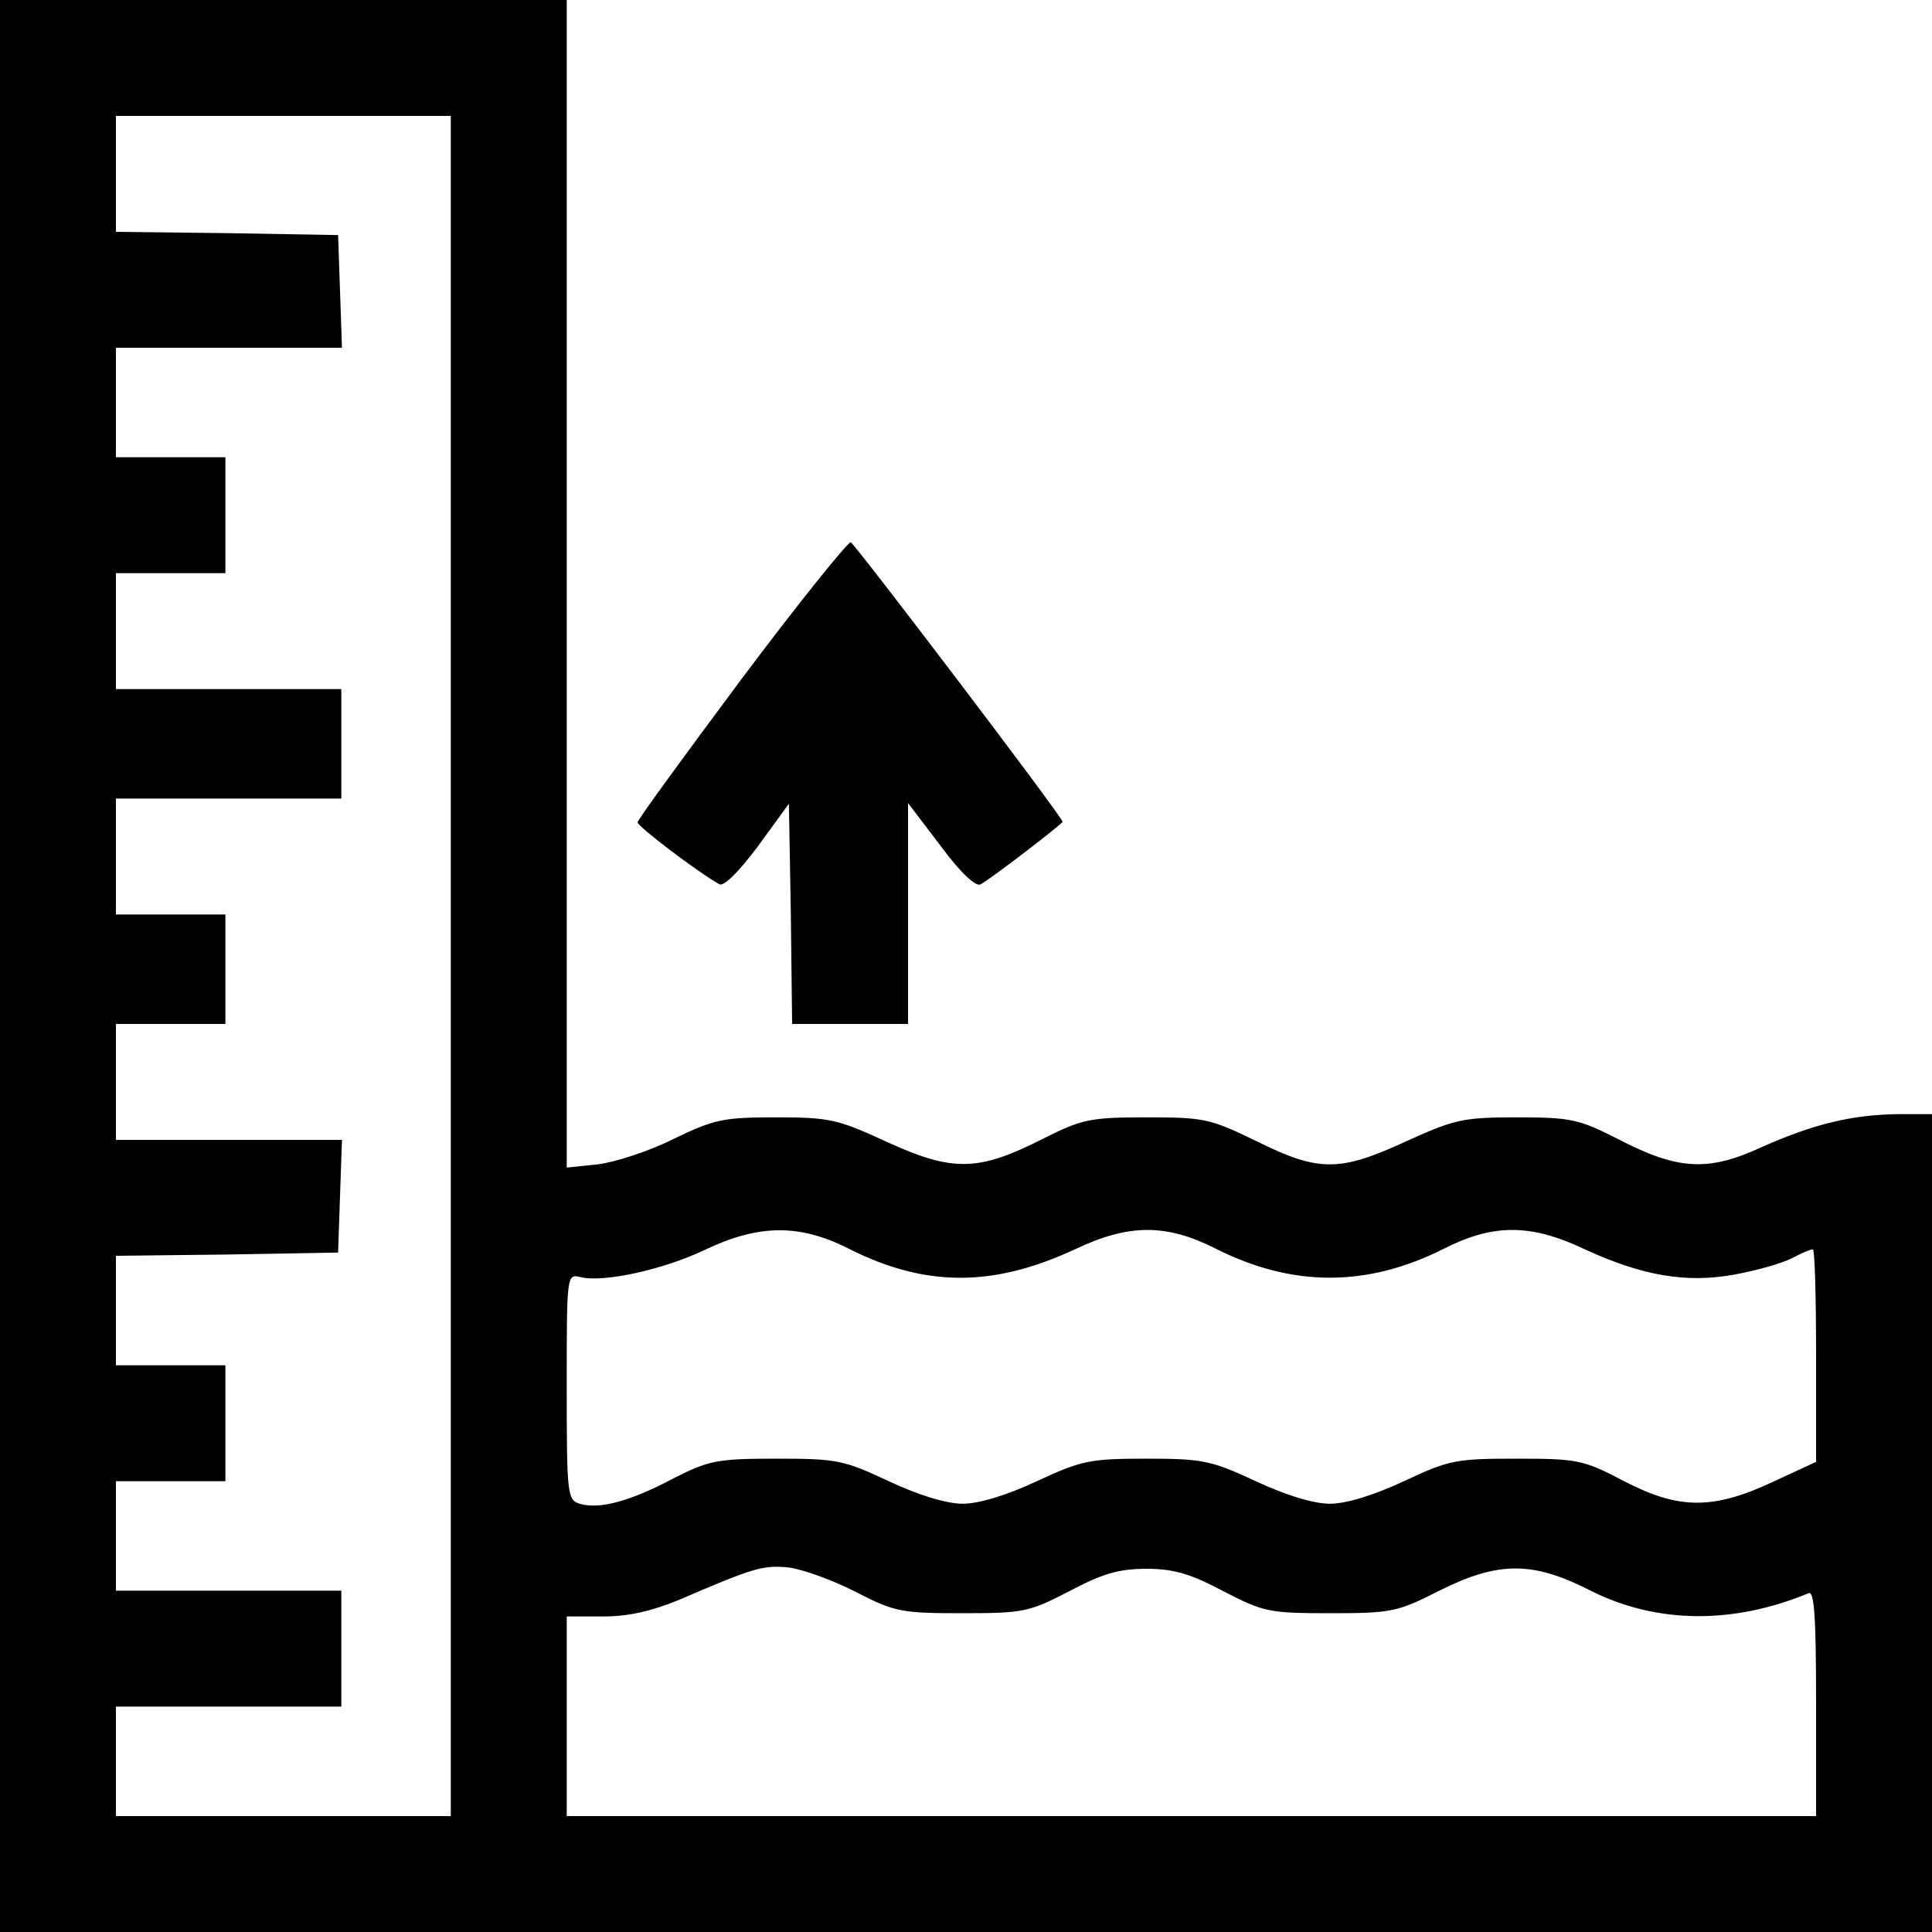 <?xml version="1.0" standalone="no"?>
<!DOCTYPE svg PUBLIC "-//W3C//DTD SVG 20010904//EN"
 "http://www.w3.org/TR/2001/REC-SVG-20010904/DTD/svg10.dtd">
<svg version="1.0" xmlns="http://www.w3.org/2000/svg"
 width="300pt" height="300pt" viewBox="0 0 300 300"
 preserveAspectRatio="xMidYMid meet">
<g transform="translate(0,300) scale(0.1,-0.1)"
fill="#000000" stroke="none">
<path d="M0 1500 l0 -1500 1500 0 1500 0 0 635 0 635 -52 0 c-72 -1 -131 -15
-212 -51 -84 -39 -131 -36 -225 13 -59 30 -72 33 -155 33 -84 0 -97 -3 -172
-37 -104 -48 -136 -48 -233 0 -72 35 -81 37 -171 37 -88 0 -100 -3 -160 -33
-100 -51 -140 -52 -241 -6 -78 36 -90 39 -174 39 -82 0 -96 -3 -160 -34 -38
-19 -91 -36 -117 -39 l-48 -5 0 907 0 906 -440 0 -440 0 0 -1500z m700 0 l0
-1320 -260 0 -260 0 0 85 0 85 175 0 175 0 0 90 0 90 -175 0 -175 0 0 85 0 85
85 0 85 0 0 90 0 90 -85 0 -85 0 0 85 0 85 173 2 172 3 3 88 3 87 -176 0 -175
0 0 90 0 90 85 0 85 0 0 85 0 85 -85 0 -85 0 0 90 0 90 175 0 175 0 0 85 0 85
-175 0 -175 0 0 90 0 90 85 0 85 0 0 90 0 90 -85 0 -85 0 0 85 0 85 175 0 176
0 -3 88 -3 87 -172 3 -173 2 0 90 0 90 260 0 260 0 0 -1320z m618 -439 c119
-60 224 -60 351 -1 84 40 142 40 219 1 119 -60 235 -60 354 0 77 39 135 39
219 -1 89 -41 158 -53 233 -39 33 6 72 17 88 25 15 8 29 14 33 14 3 0 5 -74 5
-165 l0 -165 -67 -31 c-94 -44 -147 -43 -233 2 -61 32 -71 34 -165 34 -94 0
-105 -2 -175 -35 -47 -22 -90 -35 -115 -35 -25 0 -68 13 -115 35 -69 32 -82
35 -170 35 -88 0 -101 -3 -170 -35 -47 -22 -90 -35 -115 -35 -25 0 -68 13
-115 35 -70 33 -81 35 -175 35 -92 0 -105 -3 -160 -31 -68 -36 -115 -48 -145
-39 -19 6 -20 14 -20 182 0 173 0 175 21 170 35 -9 128 11 193 42 84 40 147
41 224 2z m11 -533 c60 -31 71 -33 165 -33 96 0 104 2 166 34 51 27 77 35 120
35 43 0 69 -8 120 -35 62 -32 70 -34 166 -34 95 0 104 2 169 35 92 46 145 46
235 0 101 -51 220 -53 338 -4 9 5 12 -33 12 -170 l0 -176 -970 0 -970 0 0 155
0 155 58 0 c39 0 76 9 117 26 116 50 130 54 170 50 22 -3 69 -20 104 -38z"/>
<path d="M1151 1945 c-88 -118 -161 -218 -161 -222 1 -7 93 -77 127 -96 7 -4
30 19 60 59 l48 66 3 -171 2 -171 90 0 90 0 0 171 0 172 51 -67 c31 -42 55
-64 62 -59 18 10 127 94 127 97 0 7 -322 431 -329 434 -4 1 -81 -94 -170 -213z"/>
</g>
</svg>

